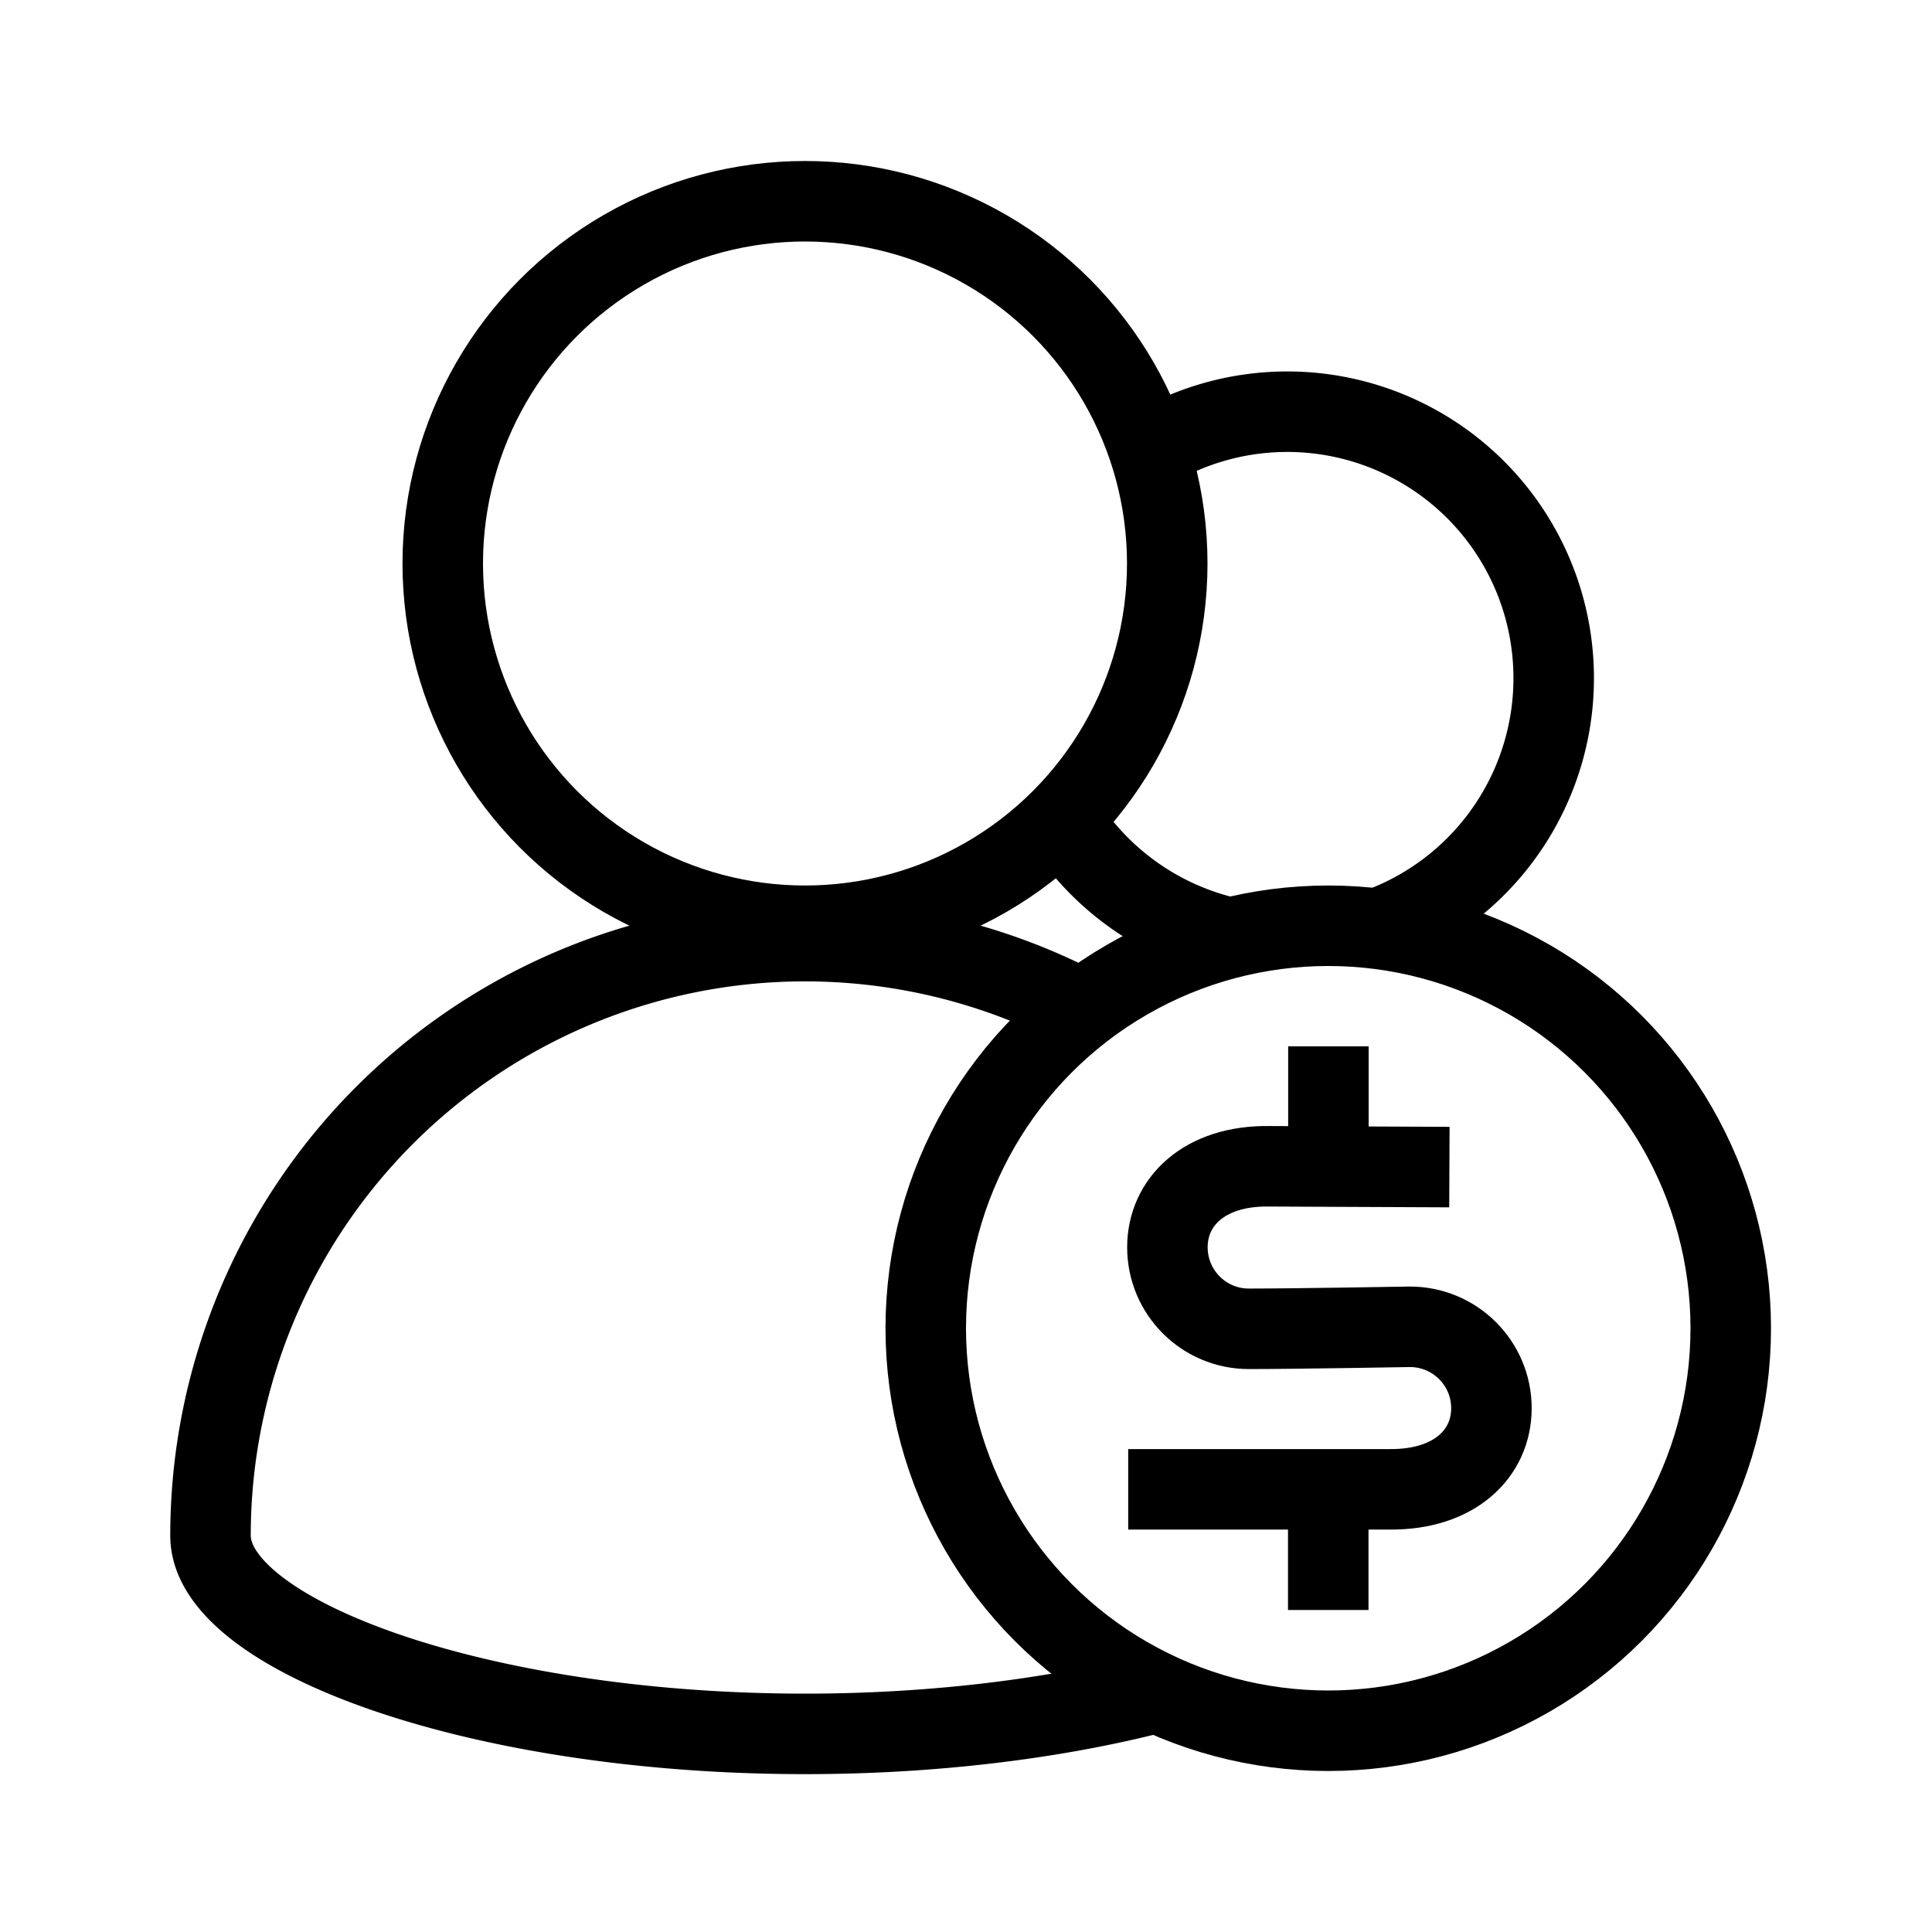 <svg xmlns="http://www.w3.org/2000/svg" viewBox="0 0 24 24"><g fill="none" stroke="#000" transform="translate(0 -1028.362)"><circle cx="10" cy="1035.362" r="4.5" stroke-linejoin="round"/><path stroke-linejoin="round" d="M14.326 1049.398c-1.216.31-2.71.503-4.326.503-4.078 0-7.385-1.231-7.385-2.462a7.385 7.385 0 0 1 10.853-6.521M14.14 1034.042a3.31 3.31 0 1 1 2.934 5.872m-1.815.094a3.317 3.317 0 0 1-2.218-1.74"/><path d="M18.005 1042.86l-2.245-.01c-.805-.01-1.258.447-1.258 1.006 0 .56.453 1.013 1.012 1.013.56 0 2-.025 2-.025.56 0 1.013.453 1.013 1.012 0 .56-.453 1.013-1.262 1.007h-3.25M16.5 1048.362v-1.628M16.502 1041.36v1.496"/><circle cx="16.5" cy="1044.862" r="5" stroke-linecap="square" stroke-linejoin="round"/></g></svg>